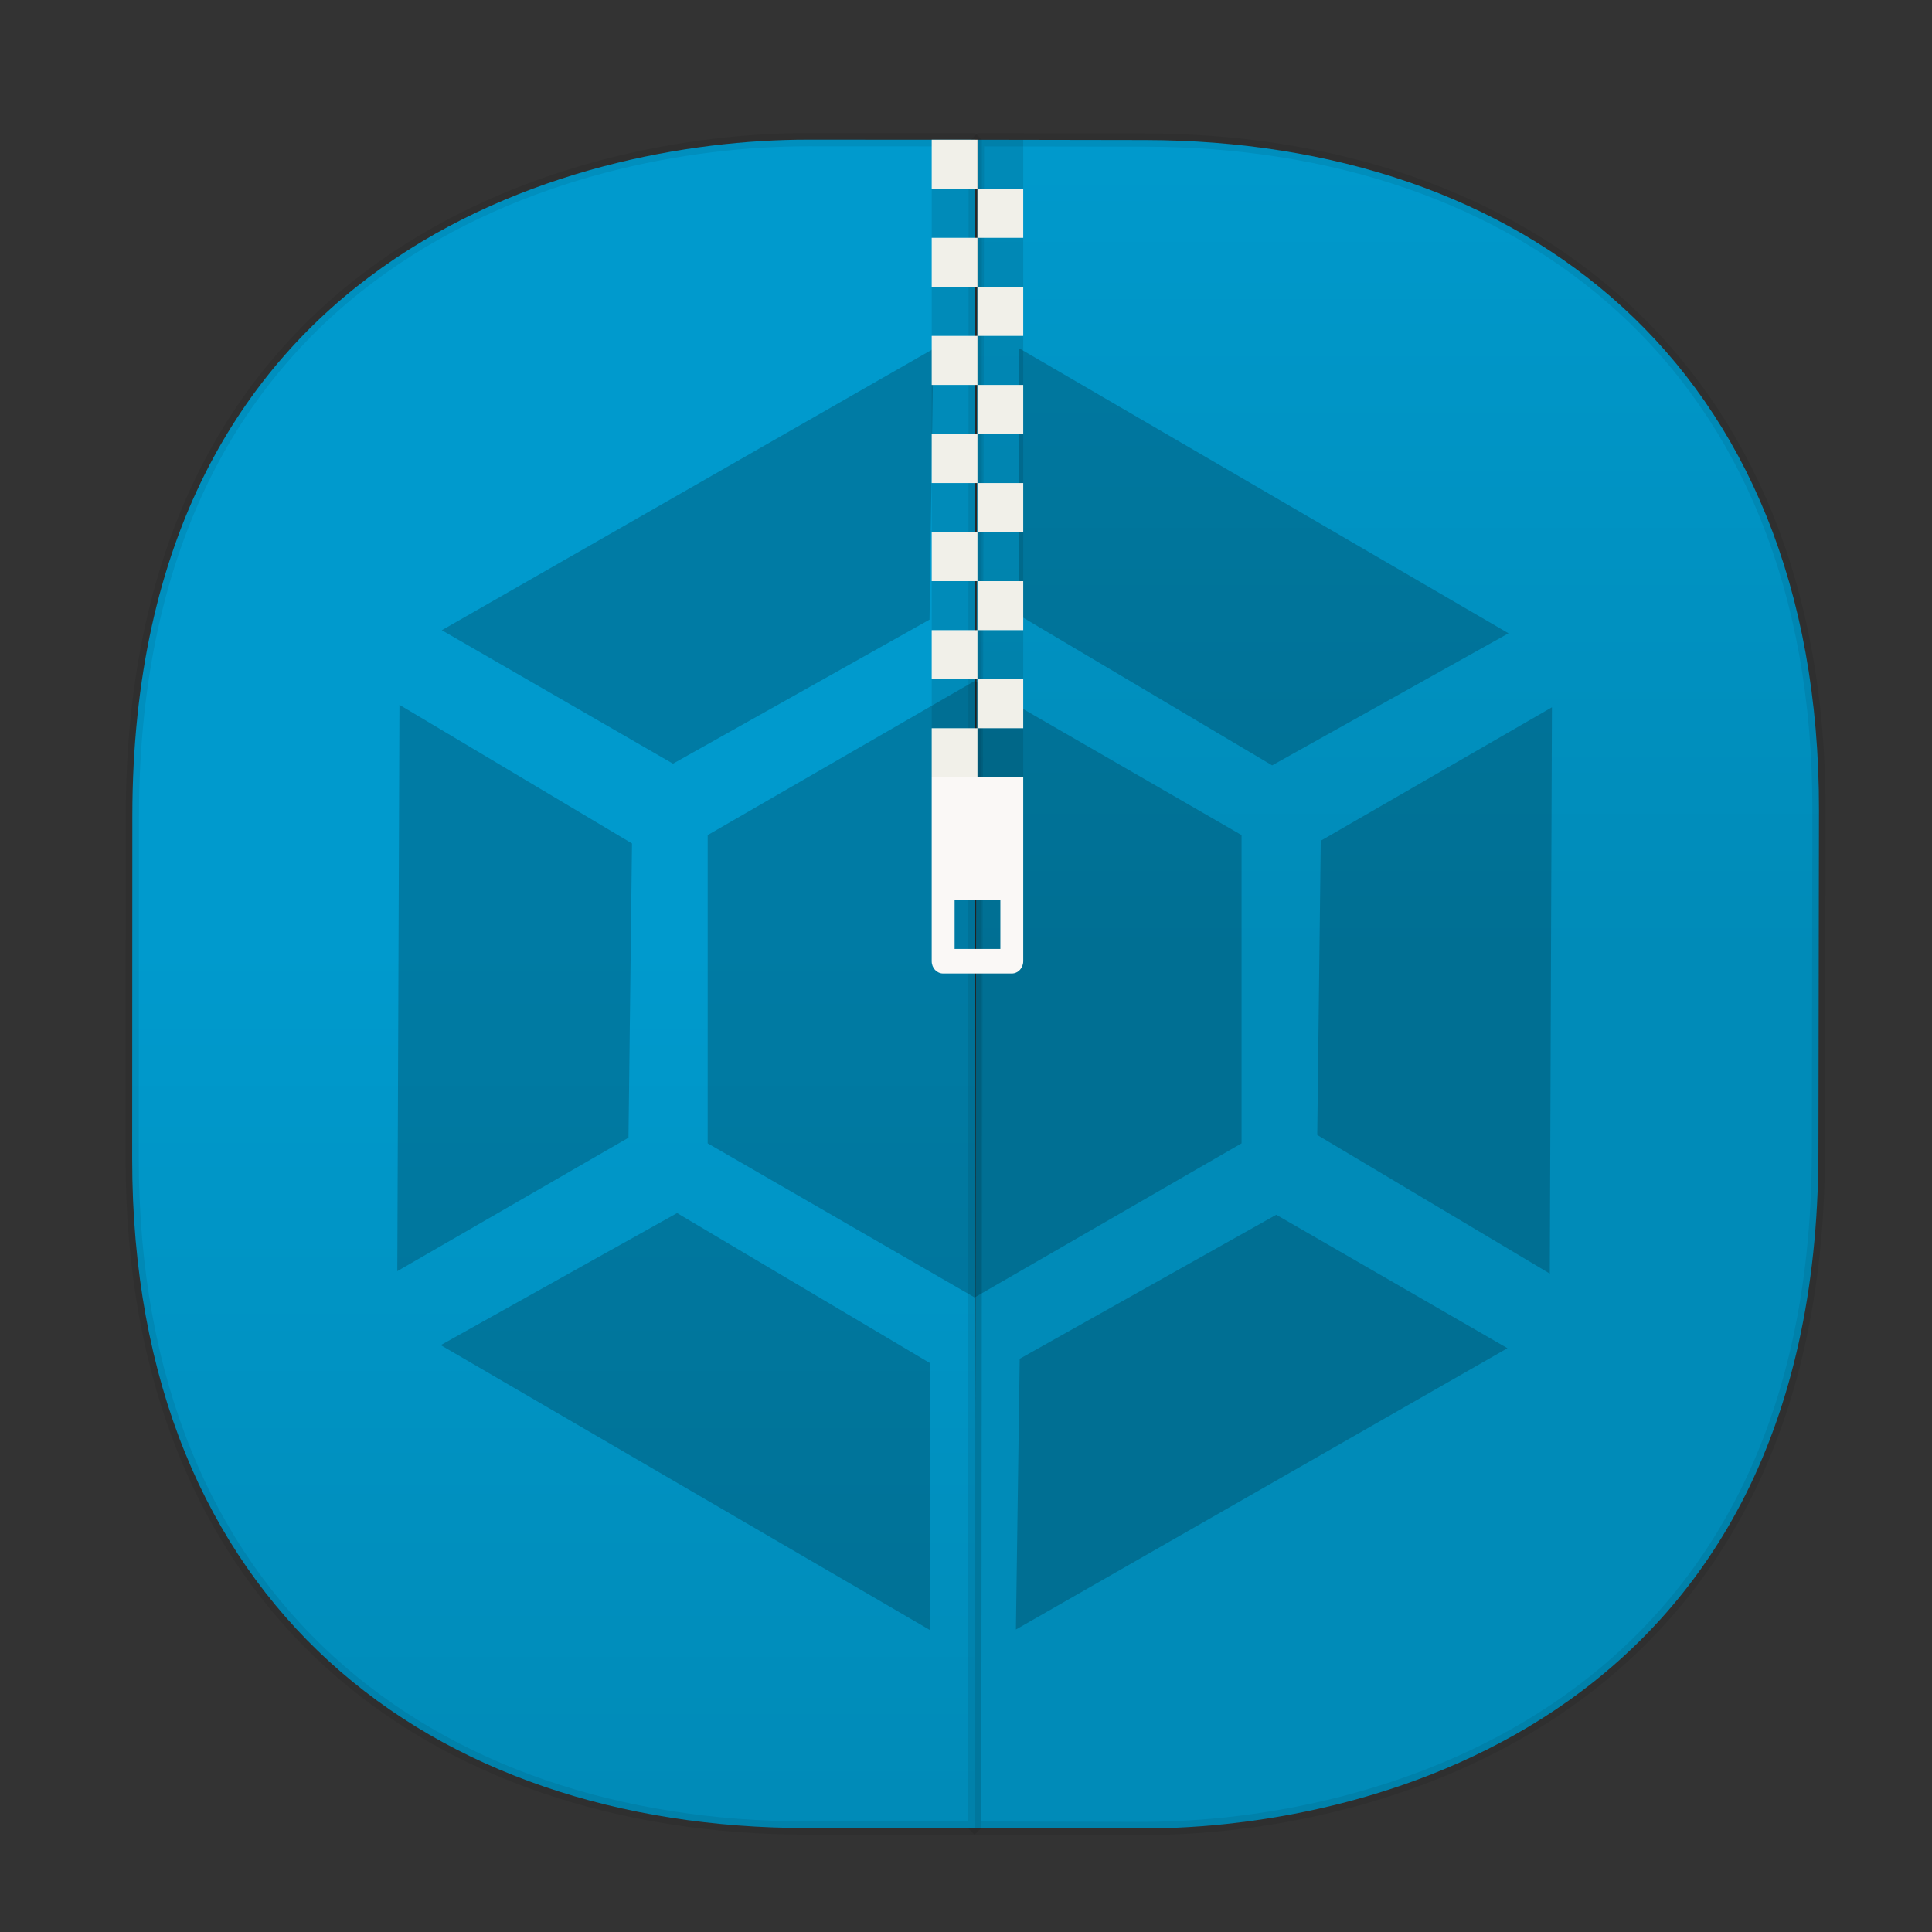 <svg xmlns:osb="http://www.openswatchbook.org/uri/2009/osb" xmlns="http://www.w3.org/2000/svg" xmlns:xlink="http://www.w3.org/1999/xlink" width="48" height="48" version="1.1" id="svg38"><rect width="100%" height="100%" fill="#333333" stroke="none"/><defs id="defs22"><linearGradient id="linearGradient4488"><stop id="stop4490" offset="0" stop-color="#000" stop-opacity=".047"/><stop id="stop4492" offset="1" stop-color="#000" stop-opacity="0"/></linearGradient><style id="style4511"/><style id="style4511-26"/><style id="style4511-9"/><style id="style4552"/><style id="style4511-2"/><linearGradient xlink:href="#linearGradient4488" id="linearGradient4540" gradientUnits="userSpaceOnUse" gradientTransform="matrix(-.001 .304 -.295 -.001 45.95 -62.006)" x1="288.112" y1="141.785" x2="287.575" y2="79.008"/><linearGradient osb:paint="solid" id="linearGradient5293"><stop id="stop5295" offset="0" stop-color="#9a89c0" stop-opacity="1"/></linearGradient><style id="style4511-87"/><style id="style4511-26-7"/><style id="style4511-9-1"/><style id="style4552-53"/><style id="style4511-2-9"/><style id="style4511-8"/><style id="style4511-26-4"/><style id="style4511-9-8"/><style id="style4552-5"/><style id="style4511-2-5"/><style id="style4511-879"/><style id="style4511-26-76"/><style id="style4511-9-2"/><style id="style4552-8"/><style id="style4511-2-0"/><linearGradient gradientTransform="rotate(-90 24 24)" gradientUnits="userSpaceOnUse" x2="47" x1="1" id="linearGradient3764-37"><stop id="stop2-4" stop-color="#008bb8" stop-opacity="1"/><stop id="stop4-52" offset="1" stop-color="#009acd" stop-opacity="1"/></linearGradient><linearGradient xlink:href="#linearGradient3764-37" id="linearGradient2463" x1="24.048" y1="24.626" x2="45.357" y2="24.626" gradientUnits="userSpaceOnUse"/><linearGradient xlink:href="#linearGradient3764-37" id="linearGradient2471" x1="3.12" y1="24.622" x2="24.395" y2="24.622" gradientUnits="userSpaceOnUse"/></defs><style id="style4485" type="text/css"/><style type="text/css" id="style4485-7"/><style id="style4485-6" type="text/css"/><style type="text/css" id="style4485-3"/><g id="g2513"><g transform="translate(0 -.177)" id="g2494" fill-opacity="1"><path id="path4516" d="M22.328 3.645l-1.619-.003c-9.29-.017-16.78 5.557-16.8 17.13l-.012 6.936C3.871 42.853 14.854 45.58 20.637 45.59l1.62.003c-5.784-.01-16.767-2.737-16.74-17.882l.011-6.936c.02-11.573 7.51-17.147 16.8-17.13z" opacity="1" fill="url(#linearGradient4540)" stroke="none" stroke-width="1.084" stroke-linecap="square" stroke-linejoin="bevel" stroke-miterlimit="4" stroke-dasharray="none" stroke-dashoffset="0" stroke-opacity=".078"/><path d="M45.192 20.314c.02-11.152-7.45-16.64-16.741-16.658l-4.166-.007-.072 41.947 4.166.008c5.857.01 16.775-2.869 16.799-16.788z" id="path4518" opacity="1" fill="url(#linearGradient2463)" stroke="#000" stroke-width=".329" stroke-linecap="square" stroke-linejoin="bevel" stroke-miterlimit="4" stroke-dasharray="none" stroke-dashoffset="0" stroke-opacity=".078"/><path d="M3.284 28.96c-.004 11.152 7.472 16.63 16.763 16.634l4.166.002.017-41.947-4.165-.002C14.208 3.644 3.294 6.539 3.288 20.458z" id="path4518-7" opacity="1" fill="url(#linearGradient2471)" stroke="#000" stroke-width=".329" stroke-linecap="square" stroke-linejoin="bevel" stroke-miterlimit="4" stroke-dasharray="none" stroke-dashoffset="0" stroke-opacity=".078"/><g id="g41" transform="translate(-61.53 -21.46) scale(.177)" opacity=".2" fill="#000"><g id="g45" transform="translate(169.806 -71.883) scale(1.229)" fill="#000" fill-opacity="1"><path d="M225.512 288.535v-35.204L256 235.729l30.488 17.602v35.204L256 306.138z" id="path_6_"/><path d="M321.936 238.733l-26.403 15.244-.402 33.603 26.561 15.835z" id="path_5_"/><path d="M190.064 303.134l26.403-15.244.402-33.603-26.561-15.835z" id="path_4_"/><path d="M250.919 344.136v-30.488l-28.9-17.149-26.994 15.085z" id="path_3_"/><path d="M316.854 311.935l-26.403-15.244-29.302 16.453-.433 30.92z" id="path_2_"/><path d="M195.146 229.932l26.403 15.244 29.302-16.453.433-30.92z" id="path_1_"/><path d="M261.081 197.731v30.488l28.9 17.149 26.994-15.085z" id="path"/></g></g><g id="g2476" transform="translate(.05 .885)" color="#000" visibility="visible" fill-rule="nonzero" stroke="none" stroke-width="2.207" stroke-linecap="butt" stroke-linejoin="miter" stroke-miterlimit="4" stroke-dasharray="none" stroke-dashoffset="0" stroke-opacity="1"><path style="marker:none" d="M24.235 2.764v1.218h1.137V2.764zm0 1.218h-1.137v1.219h1.137zm0 1.219v1.218h1.137V5.201zm0 1.218h-1.137v1.219h1.137zm0 1.219v1.218h1.137V7.638zm0 1.218h-1.137v1.219h1.137zm0 1.219v1.218h1.137v-1.218zm0 1.218h-1.137v1.218h1.137zm0 1.218v1.219h1.137v-1.22zm0 1.219h-1.137v1.218h1.137zm0 1.218v1.219h1.137v-1.219zm0 1.219h-1.137v1.218h1.137zm0 1.218v1.219h1.137v-1.219z" id="rect4185" display="inline" overflow="visible" opacity=".1" fill="#000"/><path id="path937" d="M24.235 2.764v1.218h-1.137V2.764zm0 1.218h1.137v1.219h-1.137zm0 1.219v1.218h-1.137V5.201zm0 1.218h1.137v1.219h-1.137zm0 1.219v1.218h-1.137V7.638zm0 1.218h1.137v1.219h-1.137zm0 1.219v1.218h-1.137v-1.218zm0 1.218h1.137v1.218h-1.137zm0 1.218v1.219h-1.137v-1.22zm0 1.219h1.137v1.218h-1.137zm0 1.218v1.219h-1.137v-1.219zm0 1.219h1.137v1.218h-1.137zm0 1.218v1.219h-1.137v-1.219z" style="marker:none" display="inline" overflow="visible" opacity="1" fill="#f1f0e9"/><path id="path4783" d="M23.098 18.604v4.569c0 .169.127.305.284.305h1.706c.157 0 .284-.136.284-.305v-4.57zm.569 3.046h1.137v1.218h-1.137z" style="marker:none" display="inline" overflow="visible" opacity="1" fill="#faf8f6"/></g></g></g></svg>